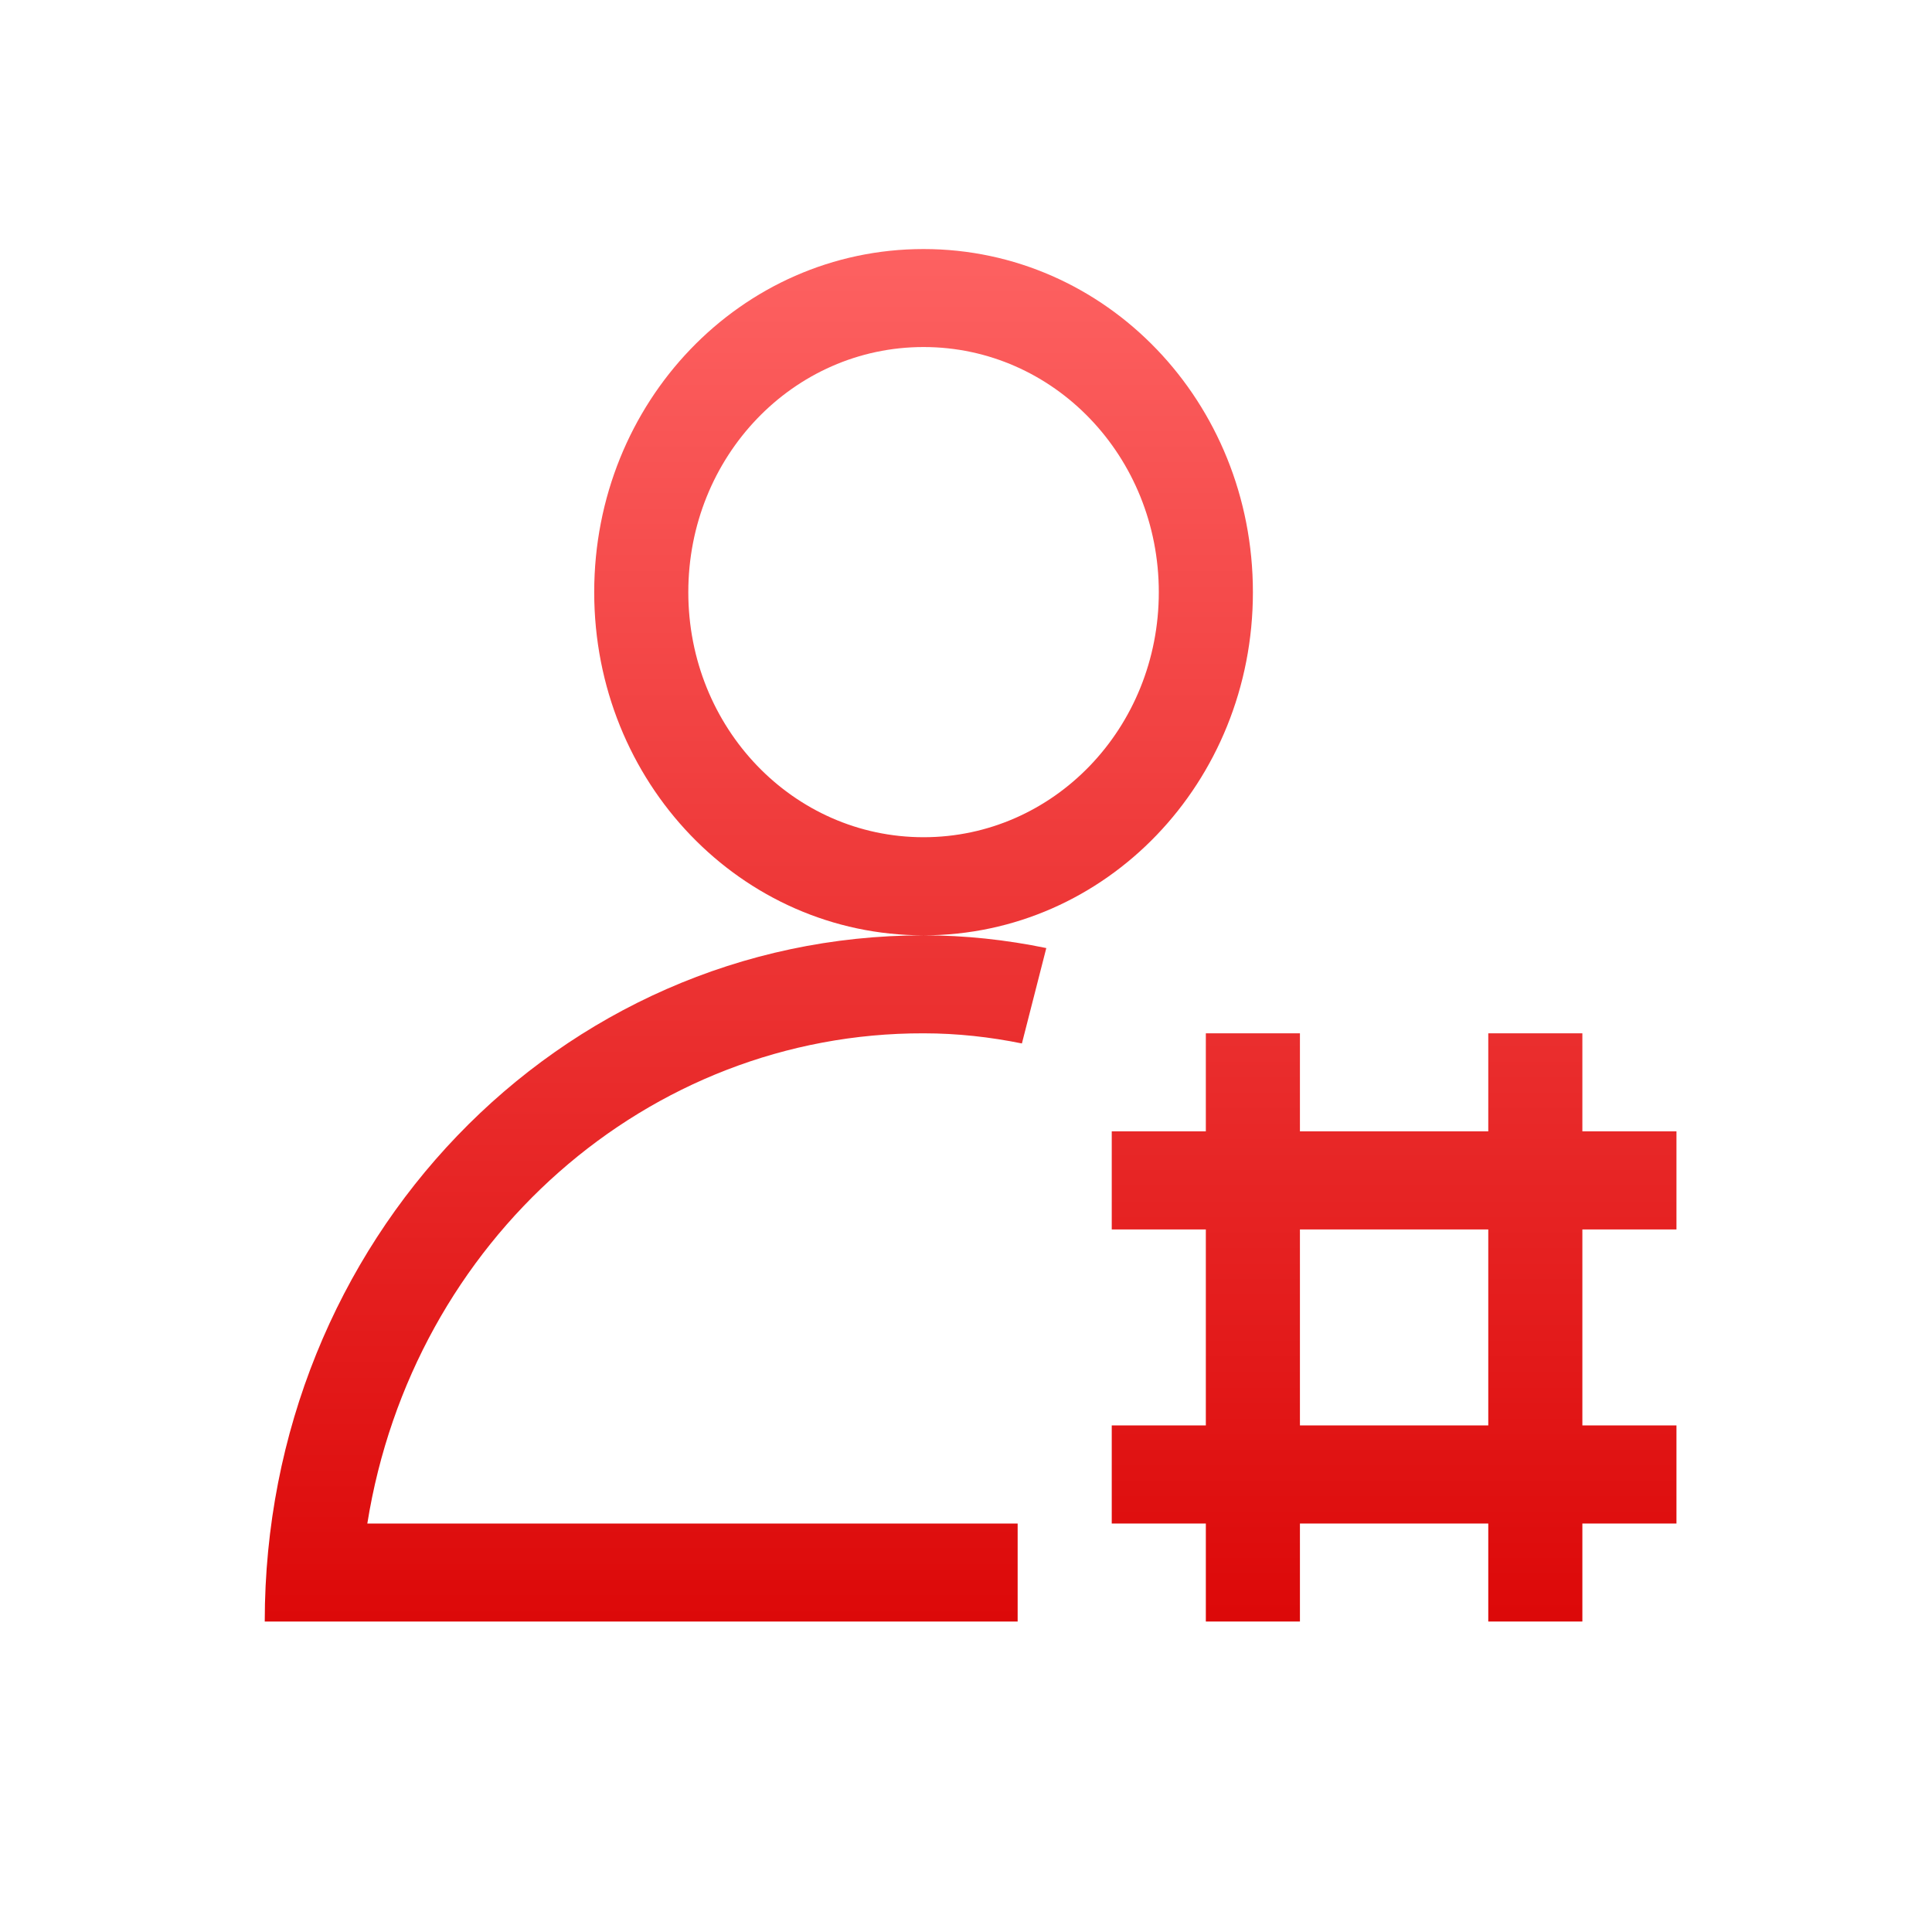 <svg xmlns="http://www.w3.org/2000/svg" xmlns:xlink="http://www.w3.org/1999/xlink" width="64" height="64" viewBox="0 0 64 64" version="1.1">
<defs>
<linearGradient id="linear0" gradientUnits="userSpaceOnUse" x1="0" y1="0" x2="0" y2="1" gradientTransform="matrix(56,0,0,51.695,4,6.152)">
<stop offset="0" style="stop-color:#ff6666;stop-opacity:1;"/>
<stop offset="1" style="stop-color:#d90000;stop-opacity:1;"/>
</linearGradient>
</defs>
<g id="surface1">
<path style=" stroke:none;fill-rule:nonzero;fill:url(#linear0);" d="M 30.594 8.25 C 24.547 8.25 19.684 13.316 19.684 19.617 C 19.684 25.914 24.547 30.984 30.594 30.984 C 36.641 30.984 41.504 25.914 41.504 19.617 C 41.504 13.316 36.641 8.25 30.594 8.25 Z M 30.594 30.984 C 18.5 30.984 8.77 41.117 8.77 53.715 L 33.711 53.715 L 33.711 50.469 L 12.168 50.469 C 13.668 41.086 21.465 34.211 30.594 34.23 C 31.715 34.23 32.797 34.352 33.852 34.566 L 34.66 31.406 C 33.32 31.129 31.957 30.984 30.594 30.984 Z M 30.594 11.496 C 34.91 11.496 38.387 15.121 38.387 19.617 C 38.387 24.113 34.91 27.734 30.594 27.734 C 26.277 27.734 22.801 24.113 22.801 19.617 C 22.801 15.121 26.277 11.496 30.594 11.496 Z M 30.594 11.496 "/>
<path style=" stroke:none;fill-rule:nonzero;fill:url(#linear0);" d="M 49.301 34.23 L 49.301 53.715 L 52.418 53.715 L 52.418 34.23 Z M 49.301 34.23 "/>
<path style=" stroke:none;fill-rule:nonzero;fill:url(#linear0);" d="M 36.828 50.469 L 55.535 50.469 L 55.535 47.219 L 36.828 47.219 Z M 36.828 40.727 L 55.535 40.727 L 55.535 37.477 L 36.828 37.477 Z M 36.828 40.727 "/>
<path style=" stroke:none;fill-rule:nonzero;fill:url(#linear0);" d="M 39.945 34.23 L 39.945 53.715 L 43.062 53.715 L 43.062 34.23 Z M 39.945 34.23 "/>
</g>
</svg>

